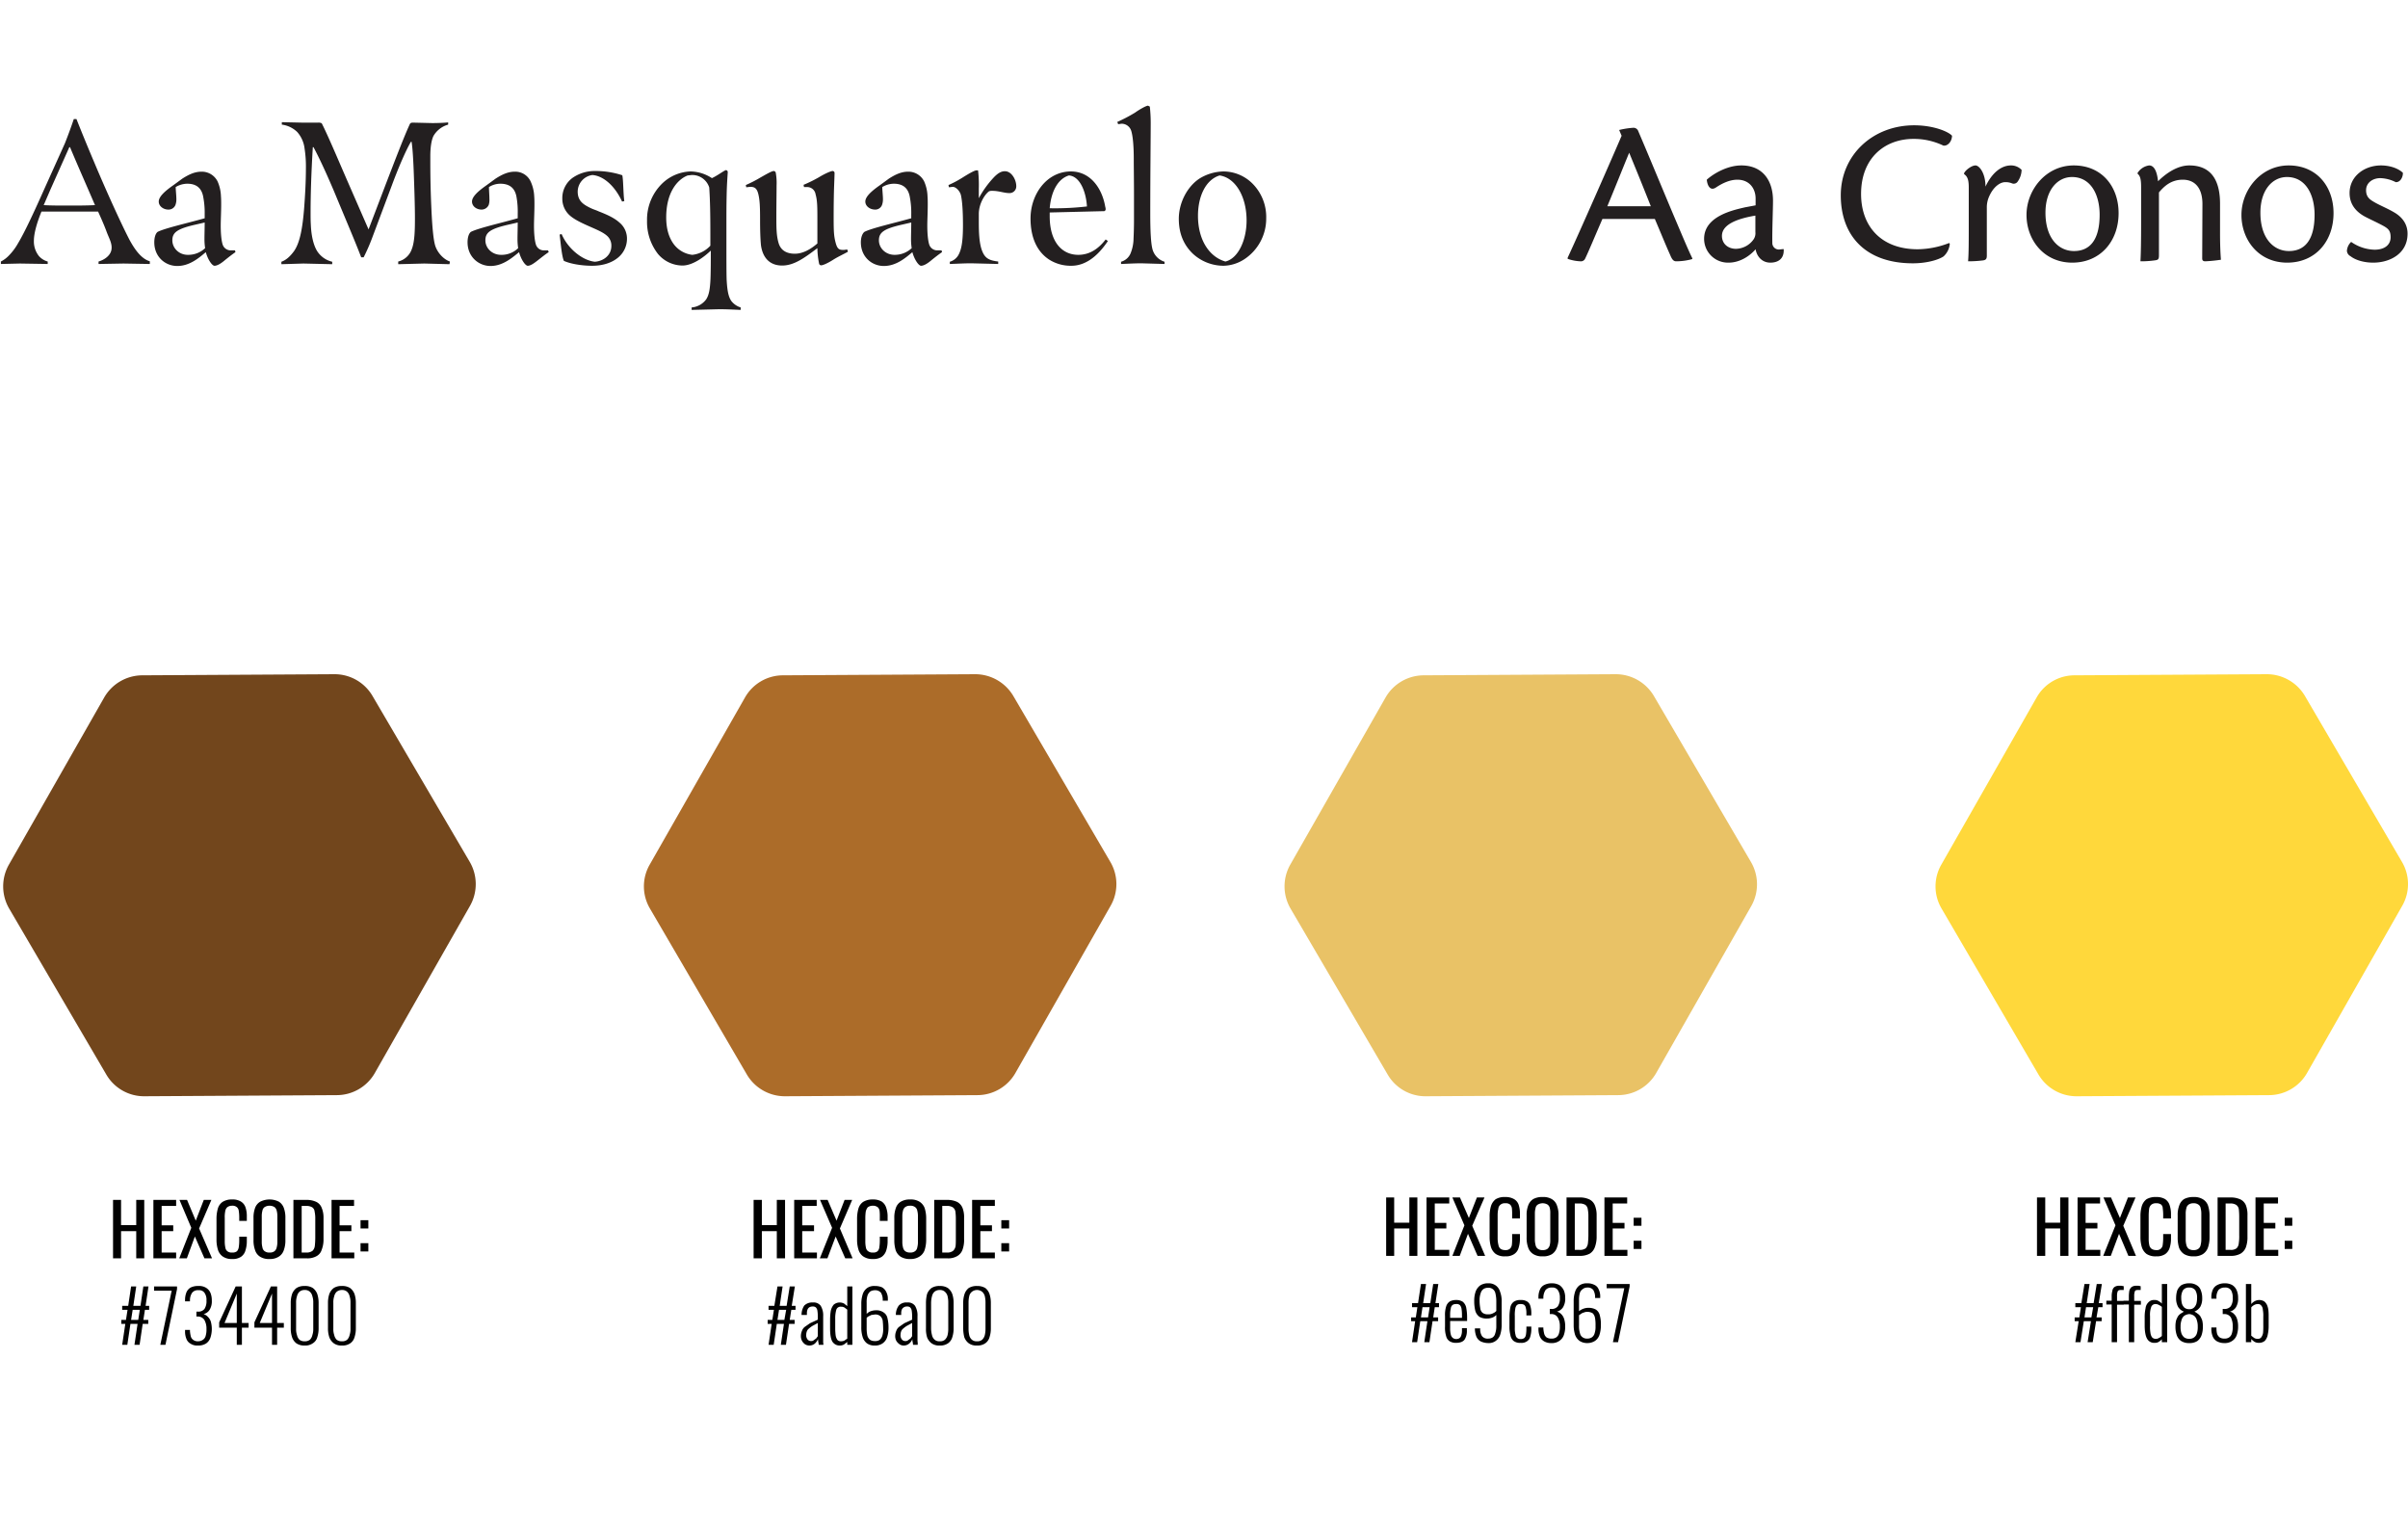 <svg xmlns="http://www.w3.org/2000/svg" width="1080" height="679.8" viewBox="0 0 1080 679.8"><path fill="#231f20" d="M3.9 114.7a26.3 26.3 0 0 0 4.2-5.6c3-5 7.1-13.8 12.3-25.5l8.7-19.3c1.4-3.5 3-7.9 4-10.9h1.2c2.4 6.1 5.2 12.9 8 19.5 5.2 12.4 12 27.4 15.8 34.7 2.5 4.6 5.4 8.5 9.1 9.6v1.2l-11.8-.2-11.2.2v-1.1c2.7-.8 5.4-2.7 5.8-5.4s-1.1-5-2.2-8-2.5-6.1-3.8-9H18.6c-2 4.9-3.4 9.7-3.4 13.1a10.5 10.5 0 0 0 2.3 6.9 8.2 8.2 0 0 0 3.9 2.4v1.1l-12.5-.2-8.5.2v-1.1a13.3 13.3 0 0 0 3.5-2.6zM42.6 92c-3.9-9.1-7.6-17.4-11.2-26h-.3l-8.3 18.6-3.2 7.4c2.8.2 7.4.2 11.2.2s8.2 0 11.8-.2zm26.6 16.7c0-2.1.5-3.9 1.5-4.7 3.4-1.7 13.3-3.9 21.1-6.1v-2a36.9 36.9 0 0 0-.6-7.3c-.6-3.9-2.8-6.2-7.2-6.2a10.2 10.2 0 0 0-5.2 1.5c0 1.2.3 3.9.3 5.2a7.5 7.5 0 0 1-.4 2.8 3.3 3.3 0 0 1-3.2 2.1c-2.2 0-4.3-1.5-4.3-3.6s2.5-4.5 6.5-7.3l4.1-3c3-1.9 5.6-3.1 8.6-3.1a7.9 7.9 0 0 1 7.2 4.4 17.9 17.9 0 0 1 1.5 6.7c.1 1.1.1 2.6.1 3.7 0 3.3-.2 6.8-.2 9.5s.2 6.4.9 8.5a3.8 3.8 0 0 0 3.7 2.5h1.8l.2.8c-1.2.8-3.4 2.5-5.1 3.9s-3.2 2.2-4.3 2.2-3-2.8-3.9-6.1c-3.3 2.8-7.4 6.2-12.8 6.2s-10.3-4.1-10.3-10.6zm22.8 2.6a26.7 26.7 0 0 1-.3-4.2c0-1.7.1-5 .1-7.3l-3.9.9c-8.5 1.9-10.6 3.6-10.6 7.1s3 6.5 6.9 6.5a11 11 0 0 0 7.8-3zm39.9 1.3c2.7-3.9 3.8-10.5 4.5-19.1.4-5.3.8-11.7.8-17.9a52.3 52.3 0 0 0-.6-9 13.5 13.5 0 0 0-3.3-7.4 12.1 12.1 0 0 0-6.9-3.3v-1.1l9 .2h7.3a3 3 0 0 1 1.6.3c2.6 5.1 6.8 15 11 24.7l10 22.9 8-21c3.9-10.1 7.7-20.1 10.4-26 .3-.7.6-.9 1.6-.9l8.5.2c2.4 0 5.3-.1 7.2-.3v1a11 11 0 0 0-6.6 5.1c-.9 1.9-1.4 5-1.4 9.1v2.7c0 5.5.1 11.8.4 19s.8 15.6 1.9 18.7 3.8 5.9 6.5 6.8l-.2 1.2-11.3-.3-11.7.3v-1.2a8.6 8.6 0 0 0 6.1-5.6c1.3-3.3 1.4-8.6 1.4-14s-.3-14.1-.5-19.6-.5-11.4-1-14.5h-.3c-2.1 3.5-5.5 11.3-8.5 19.4l-8.7 23.2a86.2 86.2 0 0 1-4 9.2H162c-2.8-7.3-7-17.1-12.1-29.4-3.1-7.3-6.3-14.4-9.3-20h-.3c-.7 11.6-1 21.3-1 29.4 0 1.6 0 3.5.1 5.2.2 5 1.1 9 2.7 11.8a11 11 0 0 0 6.9 5v1.1l-12.9-.3-9.9.3v-1.1c2-.7 3.8-2.2 5.7-4.8zm77.8-3.9c0-2.1.5-3.9 1.5-4.7 3.4-1.7 13.2-3.9 21-6.1v-2a37.9 37.9 0 0 0-.5-7.3c-.6-3.9-2.8-6.2-7.3-6.2a9.6 9.6 0 0 0-5.1 1.5c0 1.2.2 3.9.2 5.2a7.7 7.7 0 0 1-.3 2.8A3.5 3.5 0 0 1 216 94c-2.3 0-4.3-1.5-4.3-3.6s2.5-4.5 6.5-7.3l4.1-3c3-1.9 5.6-3.1 8.6-3.1a7.6 7.6 0 0 1 7.1 4.4 17.8 17.8 0 0 1 1.6 6.7c.1 1.1.1 2.6.1 3.7 0 3.3-.2 6.8-.2 9.5s.2 6.4.9 8.5a3.7 3.7 0 0 0 3.6 2.5h1.8l.3.8c-1.3.8-3.4 2.5-5.2 3.9s-3.1 2.2-4.2 2.2-3-2.8-3.9-6.1c-3.4 2.8-7.5 6.2-12.8 6.2s-10.3-4.1-10.3-10.6zm22.7 2.6a26.7 26.7 0 0 1-.3-4.2c0-1.7.1-5 .1-7.3l-3.9.9c-8.5 1.9-10.6 3.6-10.6 7.1s3 6.5 7 6.5a10.6 10.6 0 0 0 7.7-3zm34.4 6.1c4-.3 7.4-3 7.4-7.1a5.8 5.8 0 0 0-1.5-4.1c-1.7-1.8-4.6-3-8-4.5s-7.2-3.2-9.4-5.3a10 10 0 0 1-3.1-7.3 11.2 11.2 0 0 1 4.7-9.4 17.4 17.4 0 0 1 10.1-3 38.1 38.1 0 0 1 12.1 1.9c.5 2.3.4 7.9.9 11.6l-1 .2c-3.1-6.8-8.2-11.5-13.3-11.9a7.6 7.6 0 0 0-6.6 7.4c0 3.3 1.5 5.1 4.2 6.6s3.5 1.5 5.2 2.3c3.6 1.4 7 2.9 9.3 5a9.3 9.3 0 0 1 3.4 7.3 10.9 10.9 0 0 1-4.2 8.6c-2.6 2.1-6.5 3.5-11.4 3.5s-9.9-.9-12.7-2.2c-.9-2-1.4-7.6-1.9-11.8l.9-.2c2.7 6.4 9.2 11.8 14.9 12.4zm28.3-3.5a23.4 23.4 0 0 1-4.9-14.9 22.6 22.6 0 0 1 6.7-16.6 19.2 19.2 0 0 1 12.8-5.5 17.9 17.9 0 0 1 9.6 3c2.6-1.2 5.4-3.4 6.3-3.6a.9.9 0 0 1 .8 1c-.2 3.1-.4 5.7-.5 10.5s-.1 8.2-.1 13.2v8.4c0 6.2 0 12.6.1 16 .3 5.5.9 7.8 2.1 9.6a8.5 8.5 0 0 0 4.2 2.9v1.1c-2.7-.1-5.7-.3-9.8-.3l-12.2.3v-1.1a9 9 0 0 0 6.5-3.6c1.4-2.1 1.7-5 1.9-8.1s.2-10.5.2-13.8c-2.6 2.5-7.9 6.7-12.7 6.7a14.5 14.5 0 0 1-11-5.2zm23.5-3.7v-5.6c0-8-.1-14.5-.5-20.5a8 8 0 0 0-7.9-5.6l-1.8.2c-4.6 1.8-9.6 7.6-9.6 18.8 0 4.7 1 8.7 3.3 11.9a12.1 12.1 0 0 0 8.4 4.9 12.9 12.9 0 0 0 8.1-4.1zm22.7-.2c-.3-3.1-.4-7.2-.4-11.2 0-5.7-.1-9-.8-11.8s-1.9-3.2-3.7-3.2l-1.7.2-.2-1a60.1 60.1 0 0 0 6.6-3.4c2.5-1.4 5-2.9 6-2.9a1.2 1.2 0 0 1 .8.6 25.8 25.8 0 0 1 .4 5.9c0 2.9-.1 9.1-.1 14s0 8.4 1 11.8 3.7 4.8 7.3 4.8 7.1-2 10.1-4.6v-10c0-6.2 0-9.2-.8-12a3.8 3.8 0 0 0-3.7-3.3h-1.5l-.2-1a60.9 60.9 0 0 0 6.9-3.4c2.1-1.3 5.2-2.8 6.2-2.8a.9.9 0 0 1 .8.8c0 1-.1 3.5-.2 6.1s-.2 7.6-.2 13.9.1 8.4.9 11.4 1.7 3.2 3.7 3.2l1.5-.2.3 1c-1.7 1-4.4 2.2-6.6 3.6s-4.5 2.5-5.4 2.5a1 1 0 0 1-.9-.6 36.7 36.7 0 0 1-.8-7.1c-5.7 4.3-10.4 7.8-15.8 7.8s-8.7-3.3-9.5-9.1zm44.8-1.3c0-2.1.6-3.9 1.6-4.7 3.3-1.7 13.2-3.9 21-6.1v-2a36.9 36.9 0 0 0-.6-7.3c-.6-3.9-2.8-6.2-7.2-6.2a10.2 10.2 0 0 0-5.2 1.5c0 1.2.3 3.9.3 5.2a7.5 7.5 0 0 1-.4 2.8 3.2 3.2 0 0 1-3.1 2.1c-2.3 0-4.4-1.5-4.4-3.6s2.5-4.5 6.5-7.3l4.1-3c3-1.9 5.6-3.1 8.6-3.1a7.9 7.9 0 0 1 7.2 4.4 17.9 17.9 0 0 1 1.5 6.7c.1 1.1.1 2.6.1 3.7 0 3.3-.2 6.8-.2 9.5s.2 6.4.9 8.5a3.8 3.8 0 0 0 3.7 2.5h1.8l.2.8c-1.2.8-3.4 2.5-5.1 3.9s-3.2 2.2-4.3 2.2-3-2.8-3.9-6.1c-3.3 2.8-7.4 6.2-12.8 6.2s-10.3-4.1-10.3-10.6zm22.8 2.6a26.7 26.7 0 0 1-.3-4.2c0-1.7.1-5 .1-7.3l-3.9.9c-8.5 1.9-10.6 3.6-10.6 7.1s3 6.5 7 6.5a11 11 0 0 0 7.7-3zm21 3c1.3-2.4 2-5.8 2-13.4s-.5-11.5-.9-13.3-2.2-3.8-3.7-3.8l-1.7.2-.2-1a47.5 47.5 0 0 0 5.9-3.1c2.7-1.7 5.7-3.5 6.7-3.5s.6.1.7.3a58.1 58.1 0 0 1 .3 8v4.2a44.5 44.5 0 0 1 6.7-9.3c2-2.1 3.5-2.8 5-2.8 3 0 5.1 3.8 5.1 6.7a3 3 0 0 1-3.2 3.1c-2.2 0-4.6-1-7.5-1a3.6 3.6 0 0 0-1.5.2c-1.6 1.1-4.5 5.1-4.6 10v3.6c0 4.2.1 9.4 1.4 12.9s3.1 4.5 7.3 5v1.1l-12-.3c-3.3 0-6.4.2-9.7.3v-1a6.5 6.5 0 0 0 3.9-3.1zm53.7 0c5.4 0 9.3-3 12.3-6.9l1 .7c-2.7 4-8.2 11.1-16.4 11.1a18 18 0 0 1-10-2.8c-5.3-3.5-8.3-9.7-8.3-18.4 0-11 7.4-21.1 18.1-21.1 8.8 0 14 7.6 15.4 15.8a5.2 5.2 0 0 1 .2 1.1 1.1 1.1 0 0 1-.5.9l-24.6.6V97c0 11.5 5.5 17.3 12.8 17.3zm-12.8-20.9a124.6 124.6 0 0 0 16.7-.8c-.4-6.7-3.2-13.6-8.1-13.9-4.6 1.4-7.9 6.6-8.6 14.7zm36.2 20.4a18 18 0 0 0 1.4-6.8c.1-2 .2-5.1.2-8.3V87.5c0-6.1-.1-11.9-.1-16.4s-.3-10-1.2-12.6a4.5 4.5 0 0 0-4.3-3l-1.5.2-.4-1a70.7 70.7 0 0 0 8-4.2c1.8-1.3 4.9-3.1 5.8-3.1l.8.4a66.7 66.7 0 0 1 .4 7.4c0 5.9-.2 23.4-.2 40.8 0 7.8.3 12.8.9 15.4a8.1 8.1 0 0 0 5.5 6v1l-10.4-.3c-3.4 0-8.3.3-9.1.3v-1a6.5 6.5 0 0 0 4.2-3.6zm30.8-33.6a21.2 21.2 0 0 1 11-3.3 18.5 18.5 0 0 1 13 5.5 21.2 21.2 0 0 1 6.1 15.5 21.8 21.8 0 0 1-9.7 18.3 17.8 17.8 0 0 1-9.4 3 20.3 20.3 0 0 1-13.9-5.5c-3.9-3.8-6.2-8.8-6.2-15.6s3.5-14.1 9.1-17.9zm9.2-1.5c-6.2 1.9-9.7 9.3-9.7 18.1 0 10.7 5 18.4 12.3 20.5 5.6-1.3 9.5-9.4 9.5-18.4 0-10.9-5.1-19.2-12.1-20.2zm171.7 19.5c-3.3 7.6-6.2 14.6-7.8 17.9a2.1 2.1 0 0 1-2.1 1.1 19.8 19.8 0 0 1-5.7-1.1v-.5c5.4-11.6 21.1-47.4 24.2-54.7l-1.1-2.6a37 37 0 0 1 6.5-1 2.3 2.3 0 0 1 2.1 1.6c4.3 10 12.6 30.1 16.3 38.8s6.2 14.7 7.9 18.1v.4a27.1 27.1 0 0 1-7.2 1c-1.1 0-1.8-.6-2.7-2.8-2.2-4.9-3.7-8.7-6.9-16.2zm21.7-5.7c-5.1-12.9-8.4-20.8-9.7-24-3.1 7.5-6.1 15.1-9.8 24zm59.6 19.4c.2 3.9-2.2 5.9-6 5.9s-6.1-2.9-6.6-6c-2.6 3-7 6-12.1 6a10.7 10.7 0 0 1-11-10.7c0-10.2 13.2-12.9 18.3-14.1l4.8-.9v-2.8c.1-4.5-2.6-8.7-8.2-8.7-3.5 0-6.9 1.7-9.6 3.5s-3.9-1.2-4.1-3.5c3.1-2.8 9.3-6.4 15.5-6.4 9.6 0 14.2 6.8 14.2 15.8 0 4.1-.4 13.1-.3 18.9a2.9 2.9 0 0 0 3.2 3l1.8-.2zm-21.4-.3a9.9 9.9 0 0 0 8-4.4 4.9 4.9 0 0 0 .7-3.1v-7.4c-7.7 1.3-15 3.8-15 9.1 0 3.6 2.8 5.8 6.3 5.8zm95.9-2.3a8.7 8.7 0 0 1-2.8 5.7c-2.2 1.5-7.4 3.1-13.8 3.1-21.2 0-32.3-12.4-32.3-30.5s14.4-31.4 32.9-31.4c8.8 0 15.5 2.9 17 4.7-.1 2.8-2.1 4.7-3.9 4.4a30.5 30.5 0 0 0-13.4-3c-12.7 0-23.5 8.4-23.5 24.7 0 14.4 8.9 24.8 25.4 24.8a39.9 39.9 0 0 0 14.1-2.8zm6.4-31.6c.6-1.4 3.4-3.5 5.1-3.5s4.5 3.4 4.5 9.5c2.9-6.2 7.1-9.5 11.4-9.5a6.5 6.5 0 0 1 4.8 2 9.4 9.4 0 0 1-1.8 5.3 2.1 2.1 0 0 1-2.6.7 7.6 7.6 0 0 0-3-.5c-2.1 0-5.2 1.9-7.2 6.5a11.9 11.9 0 0 0-1 5.1v21.3c0 1.4-.3 2-1.7 2.2a53.3 53.3 0 0 1-6.7.4c.3-3.4.3-9 .3-17.4V84.1c0-3-.4-4.9-2.1-6zm69.3 17.9c0 12.5-8.1 22.2-20.8 22.2s-20.5-10.2-20.5-21.4 8.7-22.2 21.2-22.2 20.1 9.4 20.1 21.4zm-32.8-.2c0 11.5 5.9 17.2 12.8 17.2s11.5-4.7 11.5-16.3c0-8.7-3.8-16.9-12.4-16.9-6.4 0-11.9 5.7-11.9 16zm70.4-3.9c0-7.2-3.4-10.9-8.8-10.9s-8.5 3.1-10.7 5.7v28.2c0 1.9-.4 2.1-2 2.3a43.5 43.5 0 0 1-6.3.4c.2-3.4.3-9 .3-17.4V83.9c0-3.5-.4-5-1.6-6v-.3a7.3 7.3 0 0 1 5.2-3.4c2.9 0 3.7 4.4 4 7.1 3.7-3.7 8.8-7.1 14-7.1 10.9 0 13.8 8.2 13.8 17.2v13.3c0 5.4.2 9.4.4 11.8a69 69 0 0 1-7 .7c-1.1 0-1.4-.5-1.4-1.3zm58.8 4.1c0 12.5-8 22.2-20.8 22.2s-20.5-10.2-20.5-21.4 8.7-22.2 21.2-22.2 20.1 9.4 20.1 21.4zm-32.8-.2c0 11.5 5.9 17.2 12.8 17.2s11.5-4.7 11.5-16.3c0-8.7-3.8-16.9-12.4-16.9-6.4 0-11.9 5.7-11.9 16zm63.9-17.9c.1 1.7-1 4.3-3.2 4.2a16.4 16.4 0 0 0-6.9-1.8c-3.6 0-6.4 2.2-6.4 5.4s1.8 4.3 4.1 5.6 5.7 2.7 8.4 4.3c4.2 2.4 6.1 5.8 6.1 9.6 0 8.9-7.8 13-15.4 13-4.5 0-8.2-1.3-10.2-2.9a2.9 2.9 0 0 1-1.6-2.4 6.1 6.1 0 0 1 1.9-4 19.1 19.1 0 0 0 10.5 3.5c4.7 0 7.2-2.3 7.2-5.6s-1.3-4.1-4.6-5.8-5-2.4-7.2-3.6c-3.9-2.2-6.6-5.5-6.6-10.4 0-7.6 6.7-12.4 14.1-12.4 3.6 0 7.5 1.1 9.8 3.3z"/><path fill="#010101" d="M338 564.4v-26.2h3.7v11.3h6.7v-11.3h3.7v26.2h-3.7v-12.2h-6.7v12.2zm18.2 0v-26.2h10.1v2.7h-6.5v8.7h5.3v2.6h-5.3v9.6h6.6v2.6zm11.5 0l5.5-13.7-5.4-12.5h3.4l4 9.3 3.6-9.3h3.4l-5.5 12.8 5.7 13.4h-3.3l-4.3-9.8-3.7 9.8zm23.8.3a7.2 7.2 0 0 1-4.4-1.2 5.8 5.8 0 0 1-2.1-3.1 15.1 15.1 0 0 1-.6-4.4v-9.2a16.8 16.8 0 0 1 .6-4.7 5.5 5.5 0 0 1 2.1-3 7.9 7.9 0 0 1 4.4-1.1 7.5 7.5 0 0 1 3.9.9 5.2 5.2 0 0 1 2 2.6 11.9 11.9 0 0 1 .7 4v2.1h-3.5v-1.8a20.1 20.1 0 0 0-.1-2.6 2.7 2.7 0 0 0-.8-1.7 3.4 3.4 0 0 0-2.2-.7 3.7 3.7 0 0 0-2.3.7 4.8 4.8 0 0 0-.9 1.9 21.6 21.6 0 0 0-.2 2.8v10.4a13 13 0 0 0 .3 3.1 2.4 2.4 0 0 0 1.1 1.6 3.1 3.1 0 0 0 2 .5 2.9 2.9 0 0 0 2.1-.6 3 3 0 0 0 .8-1.9 18.7 18.7 0 0 0 .2-2.7v-1.9h3.5v1.9a13.3 13.3 0 0 1-.6 4.2 5.6 5.6 0 0 1-2 2.9 6.8 6.8 0 0 1-4 1zm16.7 0a7.7 7.7 0 0 1-4.2-1 5.8 5.8 0 0 1-2.3-3 15.3 15.3 0 0 1-.6-4.5v-9.9a12.5 12.5 0 0 1 .7-4.5 5.2 5.2 0 0 1 2.2-2.8 7.7 7.7 0 0 1 4.2-1 7.3 7.3 0 0 1 4.2 1 5.8 5.8 0 0 1 2.3 2.8 15.2 15.2 0 0 1 .7 4.5v9.9a15.2 15.2 0 0 1-.7 4.5 5.6 5.6 0 0 1-2.3 2.9 7.2 7.2 0 0 1-4.2 1.1zm0-2.9a3.4 3.4 0 0 0 2.2-.6 2.5 2.5 0 0 0 1-1.7 9 9 0 0 0 .3-2.5v-11.5a9.5 9.5 0 0 0-.3-2.5 2.5 2.5 0 0 0-1-1.6 3.4 3.4 0 0 0-2.2-.6 3.6 3.6 0 0 0-2.2.6 2.9 2.9 0 0 0-1 1.6 9.5 9.5 0 0 0-.3 2.5V557a9 9 0 0 0 .3 2.5 2.9 2.9 0 0 0 1 1.7 3.6 3.6 0 0 0 2.2.6zm10.8 2.6v-26.2h5.7a10.2 10.2 0 0 1 4.6.9 5.3 5.3 0 0 1 2.4 2.7 11.3 11.3 0 0 1 .7 4.4v9.6a12.6 12.6 0 0 1-.7 4.7 5.4 5.4 0 0 1-2.4 2.9 8 8 0 0 1-4.4 1zm3.6-2.6h2.1a4.1 4.1 0 0 0 2.8-.8 3.8 3.8 0 0 0 1.1-2.2c.1-1 .1-2.2.1-3.6v-8.5a26.3 26.3 0 0 0-.2-3.3 2.9 2.9 0 0 0-1.2-1.9 4.7 4.7 0 0 0-2.7-.6h-2zm13.4 2.6v-26.2h10.2v2.7h-6.5v8.7h5.2v2.6h-5.2v9.6h6.5v2.6zm13.1-13.4v-3.7h3.5v3.7zm0 10.3v-3.7h3.5v3.7zm-104.4 41.9l1.4-9.4h-1.8V592h2.1l.7-4.5h-2.4v-1.8h2.6l1.4-8.7h2.3l-1.3 8.7h3.1l1.4-8.7h2.3l-1.4 8.7h1.7v1.8h-1.9l-.7 4.5h2.2v1.8h-2.5l-1.4 9.4h-2.3l1.4-9.4h-3.2l-1.4 9.4zm4-11.2h3.1l.8-4.5h-3.2zm14.3 11.5a3.6 3.6 0 0 1-2-.6 4.7 4.7 0 0 1-1.3-1.5 4.6 4.6 0 0 1-.5-2.1 6 6 0 0 1 .5-2.4 3.8 3.8 0 0 1 1.3-1.8l2.3-1.6 3.5-1.6v-1.4a18.7 18.7 0 0 0-.2-2.7 2.6 2.6 0 0 0-.7-1.4 2.1 2.1 0 0 0-1.4-.4 3.2 3.2 0 0 0-1.4.3 2.2 2.2 0 0 0-.9 1 4.7 4.7 0 0 0-.3 1.9v.6h-2.4a7.5 7.5 0 0 1 1.2-4.2 5 5 0 0 1 3.9-1.4 3.9 3.9 0 0 1 3.5 1.5 8.3 8.3 0 0 1 1.1 4.7v11.8a4.1 4.1 0 0 1 .1 1h-2.1a7.8 7.8 0 0 0-.2-1.4 5.7 5.7 0 0 1-.1-1.2 5.6 5.6 0 0 1-1.4 2 3.7 3.7 0 0 1-2.5.9zm.8-2a1.7 1.7 0 0 0 1.2-.4l1.1-.8.7-1v-5.9l-2.4 1.3a11.1 11.1 0 0 0-1.6 1.2 2.7 2.7 0 0 0-.9 1.2 4.1 4.1 0 0 0-.3 1.6 2.9 2.9 0 0 0 .7 2.2 2 2 0 0 0 1.5.6zm13 2a3.8 3.8 0 0 1-3.5-1.8c-.7-1.2-1-3.2-1-6v-3.5a25.8 25.8 0 0 1 .3-4.2 6.6 6.6 0 0 1 1.3-2.8 4.2 4.2 0 0 1 4.7-.5l1.4 1.1V577h2.3v26.2H380v-1.3l-1.4 1.1a3.5 3.5 0 0 1-1.8.5zm.4-1.9a4 4 0 0 0 1.5-.3l1.3-.9v-13l-1.2-.9a2.9 2.9 0 0 0-1.6-.4 2 2 0 0 0-2.1 1.3 14.2 14.2 0 0 0-.5 4.1v4.4a25.4 25.4 0 0 0 .2 3.1 4.6 4.6 0 0 0 .8 2 2.1 2.1 0 0 0 1.6.6zm15.1 1.9a5.6 5.6 0 0 1-3.5-1 5.8 5.8 0 0 1-1.9-2.8 14.2 14.2 0 0 1-.6-4.4v-10.4a14 14 0 0 1 .6-4.3 5.6 5.6 0 0 1 1.9-2.8 5.4 5.4 0 0 1 3.5-1 8.1 8.1 0 0 1 3.3.6 4.8 4.8 0 0 1 1.9 2.1 6.5 6.5 0 0 1 .7 3.3v.6h-2.3a6.4 6.4 0 0 0-.8-3.6 3.4 3.4 0 0 0-2.7-1.1 4.6 4.6 0 0 0-2 .5 4.2 4.2 0 0 0-1.3 1.8 9.9 9.9 0 0 0-.4 3.3v5a5.5 5.5 0 0 1 1.6-1.1 7.1 7.1 0 0 1 2.6-.5 5.4 5.4 0 0 1 3.3.9 4 4 0 0 1 1.8 2.5 17.2 17.2 0 0 1 .5 4.4 13.3 13.3 0 0 1-.6 4.2 5.4 5.4 0 0 1-2 2.8 5.7 5.7 0 0 1-3.6 1zm0-2a3.8 3.8 0 0 0 2.2-.5 4.1 4.1 0 0 0 1.2-1.8 9.6 9.6 0 0 0 .4-3.2 35.3 35.3 0 0 0-.2-3.6 3.6 3.6 0 0 0-1.1-2.1 3.4 3.4 0 0 0-2.5-.7l-1.5.2-1.2.6a3.5 3.5 0 0 0-.9.7v4.5a15.8 15.8 0 0 0 .3 3.4 3.7 3.7 0 0 0 1.3 2 3.9 3.9 0 0 0 2 .5zm13 2a3.1 3.1 0 0 1-1.9-.6 5 5 0 0 1-1.4-1.5 4.6 4.6 0 0 1-.5-2.1 6 6 0 0 1 .5-2.4 3.8 3.8 0 0 1 1.3-1.8l2.3-1.6 3.5-1.6v-1.4a18.7 18.7 0 0 0-.2-2.7 2.6 2.6 0 0 0-.7-1.4 2 2 0 0 0-1.4-.4 2.5 2.5 0 0 0-1.3.3 2.4 2.4 0 0 0-1 1 4.7 4.7 0 0 0-.3 1.9v.6h-2.4a6.8 6.8 0 0 1 1.3-4.2 4.6 4.6 0 0 1 3.8-1.4 3.9 3.9 0 0 1 3.5 1.5 8.3 8.3 0 0 1 1.1 4.7v10.3a7.6 7.6 0 0 0 .1 1.5v1h-2.1a7.8 7.8 0 0 0-.2-1.4 5.7 5.7 0 0 1-.1-1.2 4.6 4.6 0 0 1-1.4 2 3.7 3.7 0 0 1-2.5.9zm.8-2a1.7 1.7 0 0 0 1.2-.4l1.1-.8.7-1v-5.9l-2.4 1.3a11.1 11.1 0 0 0-1.6 1.2 2.7 2.7 0 0 0-.9 1.2 4.1 4.1 0 0 0-.3 1.6 2.9 2.9 0 0 0 .7 2.2 2 2 0 0 0 1.5.6zm15.4 2a5.8 5.8 0 0 1-3.7-1 6 6 0 0 1-2-2.7 12.5 12.5 0 0 1-.5-4v-11.4a16.2 16.2 0 0 1 .5-4 6 6 0 0 1 2-2.7 6.5 6.5 0 0 1 3.7-.9 6.4 6.4 0 0 1 3.6.9 6 6 0 0 1 2 2.7 12.5 12.5 0 0 1 .6 4v11.4a12.5 12.5 0 0 1-.6 4 4.9 4.9 0 0 1-1.9 2.7 6 6 0 0 1-3.7 1zm0-1.9a3.2 3.2 0 0 0 2.3-.7 4.3 4.3 0 0 0 1.2-2.1 12 12 0 0 0 .3-2.8v-11.7a12.3 12.3 0 0 0-.3-2.9 4 4 0 0 0-1.2-2 3.2 3.2 0 0 0-2.3-.8 3.6 3.6 0 0 0-2.4.8 3.9 3.9 0 0 0-1.1 2 11.9 11.9 0 0 0-.4 2.9V596a11.8 11.8 0 0 0 .4 2.8 3.7 3.7 0 0 0 1.2 2.1 3.2 3.2 0 0 0 2.3.7zm16.7 1.9a5.8 5.8 0 0 1-3.7-1 6 6 0 0 1-2-2.7 16.2 16.2 0 0 1-.5-4v-11.4a12.5 12.5 0 0 1 .6-4 5.8 5.8 0 0 1 1.9-2.7 6.8 6.8 0 0 1 3.7-.9 7 7 0 0 1 3.7.9 5.8 5.8 0 0 1 1.9 2.7 12.5 12.5 0 0 1 .6 4v11.4a12.5 12.5 0 0 1-.6 4 4.9 4.9 0 0 1-1.9 2.7 6 6 0 0 1-3.7 1zm0-1.9a3.2 3.2 0 0 0 2.3-.7 4.3 4.3 0 0 0 1.2-2.1 12 12 0 0 0 .3-2.8v-11.7a12.3 12.3 0 0 0-.3-2.9 4 4 0 0 0-1.2-2 3.7 3.7 0 0 0-4.6 0 3.4 3.4 0 0 0-1.2 2 12.3 12.3 0 0 0-.3 2.9V596a12 12 0 0 0 .3 2.8 3.7 3.7 0 0 0 1.2 2.1 3.2 3.2 0 0 0 2.3.7zM50.7 564.4v-26.2h3.6v11.3h6.8v-11.3h3.6v26.2h-3.6v-12.2h-6.8v12.2zm18.1 0v-26.2H79v2.7h-6.5v8.7h5.2v2.6h-5.2v9.6H79v2.6zm11.6 0l5.4-13.7-5.3-12.5h3.4l3.9 9.3 3.6-9.3h3.4L89.3 551l5.8 13.4h-3.4l-4.3-9.8-3.6 9.8zm23.7.3a6.9 6.9 0 0 1-4.3-1.2 5.8 5.8 0 0 1-2.1-3.1 15.1 15.1 0 0 1-.6-4.4v-9.2a16.8 16.8 0 0 1 .6-4.7 5.5 5.5 0 0 1 2.1-3 7.6 7.6 0 0 1 4.3-1.1 7 7 0 0 1 3.9.9 4.9 4.9 0 0 1 2.1 2.6 12 12 0 0 1 .6 4v2.1h-3.4v-1.8a18.4 18.4 0 0 0-.2-2.6 2.7 2.7 0 0 0-.8-1.7 3 3 0 0 0-2.2-.7 3.4 3.4 0 0 0-2.2.7 3.1 3.1 0 0 0-.9 1.9 11.9 11.9 0 0 0-.2 2.8v10.4a13 13 0 0 0 .3 3.1 2.4 2.4 0 0 0 1 1.6 3.1 3.1 0 0 0 2 .5 3.2 3.2 0 0 0 2.2-.6 3.7 3.7 0 0 0 .8-1.9 18.7 18.7 0 0 0 .2-2.7v-1.9h3.4v1.9a13.3 13.3 0 0 1-.6 4.2 5.1 5.1 0 0 1-2 2.9 6.6 6.6 0 0 1-4 1zm16.8 0a7.3 7.3 0 0 1-4.2-1 5.3 5.3 0 0 1-2.3-3 12.5 12.5 0 0 1-.7-4.5v-9.9a12.5 12.5 0 0 1 .7-4.5 5.3 5.3 0 0 1 2.3-2.8 9.3 9.3 0 0 1 8.4 0 5.6 5.6 0 0 1 2.2 2.8 12.5 12.5 0 0 1 .7 4.5v9.9a12.5 12.5 0 0 1-.7 4.5 5.4 5.4 0 0 1-2.2 2.9 7.2 7.2 0 0 1-4.2 1.1zm0-2.9a3.4 3.4 0 0 0 2.2-.6 2.9 2.9 0 0 0 1-1.7 9 9 0 0 0 .3-2.5v-11.5a9.5 9.5 0 0 0-.3-2.5 2.9 2.9 0 0 0-1-1.6 4.3 4.3 0 0 0-4.4 0 2.5 2.5 0 0 0-1 1.6 9.5 9.5 0 0 0-.3 2.5V557a9 9 0 0 0 .3 2.5 2.5 2.5 0 0 0 1 1.7 3.4 3.4 0 0 0 2.2.6zm10.7 2.6v-26.2h5.7a9.9 9.9 0 0 1 4.6.9 4.9 4.9 0 0 1 2.4 2.7 11.2 11.2 0 0 1 .8 4.4v9.6a12.4 12.4 0 0 1-.8 4.7 4.8 4.8 0 0 1-2.3 2.9 8.2 8.2 0 0 1-4.4 1zm3.7-2.6h2a4.4 4.4 0 0 0 2.9-.8 3.8 3.8 0 0 0 1-2.2 35.3 35.3 0 0 0 .2-3.6v-8.5a14.2 14.2 0 0 0-.3-3.3 2.5 2.5 0 0 0-1.1-1.9 5.1 5.1 0 0 0-2.8-.6h-1.9zm13.4 2.6v-26.2h10.1v2.7h-6.5v8.7h5.3v2.6h-5.3v9.6h6.6v2.6zm13-13.4v-3.7h3.5v3.7zm0 10.3v-3.7h3.5v3.7zM54.8 603.2l1.4-9.4h-1.8V592h2.1l.7-4.5h-2.4v-1.8h2.7l1.3-8.7h2.3l-1.3 8.7H63l1.3-8.7h2.3l-1.3 8.7h1.6v1.8H65l-.7 4.5h2.2v1.8H64l-1.4 9.4h-2.3l1.4-9.4h-3.2l-1.4 9.4zm4-11.2H62l.7-4.5h-3.2zm13.1 11.2l5.1-24.3h-7.9V577h10.3v1.2l-5.2 25zm16.9.3a5.4 5.4 0 0 1-3.3-.8 4.1 4.1 0 0 1-1.9-2.2 8.4 8.4 0 0 1-.6-3.3v-.7h2.2v.6a15 15 0 0 0 .4 2.4 2.8 2.8 0 0 0 1.1 1.5 3.3 3.3 0 0 0 2.1.6 3.7 3.7 0 0 0 2.1-.6 2.9 2.9 0 0 0 1.3-1.7 9.6 9.6 0 0 0 .4-3.2 7.9 7.9 0 0 0-.9-4 3.4 3.4 0 0 0-3-1.6h-.6v-2.2h.6a3.5 3.5 0 0 0 3-1.2 6.4 6.4 0 0 0 .9-3.8 5.4 5.4 0 0 0-.8-3.3 2.8 2.8 0 0 0-2.7-1.3 3.3 3.3 0 0 0-2.9 1.1 6 6 0 0 0-1 3.4v.5H83v-.6a9 9 0 0 1 .6-3.4 4.5 4.5 0 0 1 1.9-2.2 7.3 7.3 0 0 1 3.5-.7 5.9 5.9 0 0 1 3.4.8 5 5 0 0 1 2 2.3 9 9 0 0 1 .6 3.4 7.3 7.3 0 0 1-1 4.2 4.3 4.3 0 0 1-2.7 1.9 4.4 4.4 0 0 1 1.8 1.1 5.5 5.5 0 0 1 1.4 2.1 12.4 12.4 0 0 1-.1 7.3 5.1 5.1 0 0 1-2 2.7 6.4 6.4 0 0 1-3.6.9zm17.4-.3v-7.7h-7.9v-2.4l7.4-16.1h2.8v16.4h3v2.1h-3v7.7zm-5.5-9.8h5.5v-13.2zm21.3 9.8v-7.7h-7.9v-2.4l7.4-16.1h2.8v16.4h3v2.1h-3v7.7zm-5.5-9.8h5.5v-13.2zm20.1 10.1a6.2 6.2 0 0 1-3.7-1 5.8 5.8 0 0 1-1.9-2.7 12.5 12.5 0 0 1-.6-4v-11.4a12.5 12.5 0 0 1 .6-4 6 6 0 0 1 2-2.7 6.4 6.4 0 0 1 3.6-.9 6.5 6.5 0 0 1 3.7.9 6 6 0 0 1 2 2.7 12.5 12.5 0 0 1 .6 4v11.4a12.5 12.5 0 0 1-.6 4 4.6 4.6 0 0 1-2 2.7 5.8 5.8 0 0 1-3.7 1zm0-1.9a3.6 3.6 0 0 0 2.4-.7 4.2 4.2 0 0 0 1.1-2.1 8.2 8.2 0 0 0 .4-2.8v-11.7a8.5 8.5 0 0 0-.4-2.9 3.9 3.9 0 0 0-1.1-2 3.3 3.3 0 0 0-2.4-.8 3.4 3.4 0 0 0-2.3.8 3.9 3.9 0 0 0-1.1 2 8.5 8.5 0 0 0-.4 2.9V596a8.2 8.2 0 0 0 .4 2.8 4.2 4.2 0 0 0 1.1 2.1 3.5 3.5 0 0 0 2.3.7zm16.7 1.9a5.7 5.7 0 0 1-3.6-1 6 6 0 0 1-2-2.7 12.5 12.5 0 0 1-.6-4v-11.4a12.5 12.5 0 0 1 .6-4 6 6 0 0 1 2-2.7 6.4 6.4 0 0 1 3.6-.9 6.5 6.5 0 0 1 3.7.9 6 6 0 0 1 2 2.7 12.5 12.5 0 0 1 .6 4v11.4a12.5 12.5 0 0 1-.6 4 4.9 4.9 0 0 1-1.9 2.7 6.1 6.1 0 0 1-3.8 1zm0-1.9a3.4 3.4 0 0 0 2.4-.7 4.2 4.2 0 0 0 1.1-2.1 8.2 8.2 0 0 0 .4-2.8v-11.7a8.5 8.5 0 0 0-.4-2.9 3.9 3.9 0 0 0-1.1-2 3.3 3.3 0 0 0-2.4-.8 3.6 3.6 0 0 0-2.3.8 3.9 3.9 0 0 0-1.1 2 8.5 8.5 0 0 0-.4 2.9V596a8.2 8.2 0 0 0 .4 2.8 4.2 4.2 0 0 0 1.1 2.1 3.5 3.5 0 0 0 2.3.7zm468.4-38.3v-26.2h3.6v11.3h6.8v-11.3h3.6v26.2h-3.6V551h-6.8v12.3zm18.1 0v-26.2H650v2.7h-6.5v8.7h5.2v2.5h-5.2v9.6h6.5v2.7zm11.6 0l5.4-13.7-5.4-12.5h3.4l4 9.2 3.6-9.2h3.4l-5.5 12.7 5.8 13.5h-3.4l-4.3-9.9-3.7 9.9zm23.7.2a6.9 6.9 0 0 1-4.3-1.1 6.2 6.2 0 0 1-2.1-3.1 15.6 15.6 0 0 1-.6-4.4v-9.3a15.6 15.6 0 0 1 .6-4.6 6.2 6.2 0 0 1 2.1-3.1 7.6 7.6 0 0 1 4.3-1 7.5 7.5 0 0 1 3.9.9 4.7 4.7 0 0 1 2.1 2.5 12.7 12.7 0 0 1 .6 4.1v2.1h-3.5v-1.9a20.9 20.9 0 0 0-.1-2.6 3 3 0 0 0-.8-1.7 3 3 0 0 0-2.2-.6 2.9 2.9 0 0 0-2.2.7 2.6 2.6 0 0 0-.9 1.8 12.3 12.3 0 0 0-.3 2.9v10.3a12.5 12.5 0 0 0 .4 3.2 2.6 2.6 0 0 0 1 1.6 3.9 3.9 0 0 0 2 .5 2.9 2.9 0 0 0 2.2-.7 3 3 0 0 0 .8-1.8 22.6 22.6 0 0 0 .1-2.7v-2h3.5v2a13.3 13.3 0 0 1-.6 4.2 4.9 4.9 0 0 1-2 2.8 6.6 6.6 0 0 1-4 1zm16.8 0a7.3 7.3 0 0 1-4.2-1 5.5 5.5 0 0 1-2.3-2.9 12.7 12.7 0 0 1-.7-4.6v-9.9a11.6 11.6 0 0 1 .7-4.4 5.6 5.6 0 0 1 2.3-2.9 8.2 8.2 0 0 1 4.2-.9 7.3 7.3 0 0 1 4.2 1 5.2 5.2 0 0 1 2.2 2.8 11.6 11.6 0 0 1 .7 4.4v10a11.6 11.6 0 0 1-.7 4.4 5.7 5.7 0 0 1-2.2 3 7.3 7.3 0 0 1-4.2 1zm0-2.8a3.4 3.4 0 0 0 2.2-.6 3.2 3.2 0 0 0 1-1.7 9.7 9.7 0 0 0 .2-2.5v-11.5a9.4 9.4 0 0 0-.2-2.5 2.6 2.6 0 0 0-1-1.6 4.3 4.3 0 0 0-4.4 0 2.3 2.3 0 0 0-1 1.6 9 9 0 0 0-.3 2.5v11.5a9.5 9.5 0 0 0 .3 2.5 2.7 2.7 0 0 0 1 1.7 3.4 3.4 0 0 0 2.2.6zm10.7 2.6v-26.2h5.7a9.9 9.9 0 0 1 4.6.9 5.1 5.1 0 0 1 2.4 2.6 11.7 11.7 0 0 1 .8 4.5v9.6a13.2 13.2 0 0 1-.8 4.7 5.6 5.6 0 0 1-2.3 2.9 9.2 9.2 0 0 1-4.4 1zm3.7-2.7h2a4.4 4.4 0 0 0 2.9-.7 4.1 4.1 0 0 0 1-2.3 35.3 35.3 0 0 0 .2-3.6v-8.5a15.5 15.5 0 0 0-.3-3.3 2.8 2.8 0 0 0-1.1-1.8 5.1 5.1 0 0 0-2.8-.6h-1.9zm13.3 2.7v-26.2h10.2v2.7h-6.5v8.7h5.3v2.5h-5.3v9.6h6.6v2.7zm13.1-13.5v-3.6h3.5v3.6zm0 10.4v-3.7h3.5v3.7zM633.3 602l1.4-9.4h-1.8v-1.7h2.1l.7-4.6h-2.4v-1.8h2.7l1.3-8.6h2.3l-1.3 8.6h3.2l1.3-8.6h2.3l-1.3 8.6h1.6v1.8h-1.9l-.7 4.6h2.2v1.7h-2.5l-1.4 9.4h-2.3l1.4-9.4H637l-1.4 9.4zm4-11.1h3.2l.7-4.6H638zm15.8 11.4a5.2 5.2 0 0 1-2.9-.7 3.7 3.7 0 0 1-1.6-2.3 12.6 12.6 0 0 1-.5-4.3v-4.7a12.6 12.6 0 0 1 .5-4.3 4.1 4.1 0 0 1 1.7-2.3 5.8 5.8 0 0 1 2.8-.6 5.1 5.1 0 0 1 3 .8 4.7 4.7 0 0 1 1.5 2.6 23.3 23.3 0 0 1 .4 4.3v1.7h-7.6v3.2a10.7 10.7 0 0 0 .3 2.9 2.7 2.7 0 0 0 .9 1.5 2.5 2.5 0 0 0 1.5.5 2.8 2.8 0 0 0 1.3-.3 2 2 0 0 0 .9-1.1 6.2 6.2 0 0 0 .4-2.2v-1.3h2.2v1a7.1 7.1 0 0 1-1 4.1c-.7 1-2 1.5-3.8 1.5zm-2.7-11.2h5.3v-1.5a18.4 18.4 0 0 0-.2-2.6 3.4 3.4 0 0 0-.7-1.6 2.2 2.2 0 0 0-1.7-.5 2.7 2.7 0 0 0-1.6.4 2.2 2.2 0 0 0-.8 1.5 11.9 11.9 0 0 0-.3 3.1zm17.1 11.3a8.1 8.1 0 0 1-3.3-.7 4.5 4.5 0 0 1-2-2.1 10.1 10.1 0 0 1-.7-3.3v-.5h2.4a5.5 5.5 0 0 0 .8 3.5 3.2 3.2 0 0 0 2.8 1.1 3.6 3.6 0 0 0 1.9-.5 2.9 2.9 0 0 0 1.2-1.8 9.5 9.5 0 0 0 .5-3.3v-5a5 5 0 0 1-1.6 1.1 6.7 6.7 0 0 1-2.6.5 6.3 6.3 0 0 1-3.4-.8 5.1 5.1 0 0 1-1.8-2.6 17.8 17.8 0 0 1-.5-4.4 12.5 12.5 0 0 1 .6-4.2 6 6 0 0 1 2-2.8 6.1 6.1 0 0 1 3.6-1 5.4 5.4 0 0 1 3.5 1 5.2 5.2 0 0 1 1.9 2.8 11.6 11.6 0 0 1 .7 4.4v10.4a14.4 14.4 0 0 1-.6 4.3 5.6 5.6 0 0 1-1.9 2.8 5.2 5.2 0 0 1-3.5 1.1zm-.1-12.9a4.1 4.1 0 0 0 2.3-.5 3.9 3.9 0 0 0 1.4-1v-4.5a15.1 15.1 0 0 0-.4-3.4 3.1 3.1 0 0 0-3.3-2.5 3.7 3.7 0 0 0-2.1.6 3.4 3.4 0 0 0-1.2 1.8 9.1 9.1 0 0 0-.5 3.1 18.6 18.6 0 0 0 .3 3.6 3.2 3.2 0 0 0 1 2.1 3.7 3.7 0 0 0 2.5.7zm14.6 12.8a4.7 4.7 0 0 1-3.2-.9 4.4 4.4 0 0 1-1.4-2.7 14 14 0 0 1-.4-3.7v-4.4a23 23 0 0 1 .4-4.2 4.1 4.1 0 0 1 1.5-2.5 4.9 4.9 0 0 1 3.1-.8 5.1 5.1 0 0 1 3 .7 3.4 3.4 0 0 1 1.4 2.1 10.4 10.4 0 0 1 .4 3.2v.9h-2.2v-.9a8.8 8.8 0 0 0-.3-2.6 2 2 0 0 0-.8-1.3 3.1 3.1 0 0 0-1.5-.3 2.3 2.3 0 0 0-1.7.5 3 3 0 0 0-.7 1.7 13.7 13.7 0 0 0-.2 3.1v5.3a11.8 11.8 0 0 0 .5 3.9 2.2 2.2 0 0 0 2.2 1.2 2.5 2.5 0 0 0 1.6-.5 2.6 2.6 0 0 0 .7-1.5 16.9 16.9 0 0 0 .2-2.5V595h2.2v.9a10.6 10.6 0 0 1-.4 3.3 3.6 3.6 0 0 1-1.4 2.3 4.2 4.2 0 0 1-3 .8zm13.8.1a6.2 6.2 0 0 1-3.3-.8 4.5 4.5 0 0 1-1.9-2.2 9 9 0 0 1-.6-3.4v-.6h2.2v.5a15 15 0 0 0 .4 2.4 3.1 3.1 0 0 0 1.1 1.6 4.1 4.1 0 0 0 2.1.5 3.6 3.6 0 0 0 2.1-.5 3.1 3.1 0 0 0 1.3-1.8 9.6 9.6 0 0 0 .4-3.2 7.5 7.5 0 0 0-.9-3.9 3.2 3.2 0 0 0-3-1.6h-.6v-2.3h.6a3.5 3.5 0 0 0 3-1.2 6.2 6.2 0 0 0 .9-3.8 5.8 5.8 0 0 0-.8-3.3 2.8 2.8 0 0 0-2.7-1.3 3.5 3.5 0 0 0-2.9 1.1 6.3 6.3 0 0 0-1 3.5v.4H690v-.6a8.1 8.1 0 0 1 .6-3.3 4.1 4.1 0 0 1 1.9-2.2 7.2 7.2 0 0 1 3.5-.8 6.8 6.8 0 0 1 3.4.8 5.9 5.9 0 0 1 2 2.4 8.4 8.4 0 0 1 .6 3.3 7.4 7.4 0 0 1-1 4.3 4.7 4.7 0 0 1-2.7 1.9 4.1 4.1 0 0 1 1.8 1 5.2 5.2 0 0 1 1.4 2.2 10.6 10.6 0 0 1 .5 3.4 11.4 11.4 0 0 1-.6 3.9 5.2 5.2 0 0 1-2 2.6 5.7 5.7 0 0 1-3.6 1zm16.1 0a6.1 6.1 0 0 1-3.5-1 5.8 5.8 0 0 1-2-2.8 14.6 14.6 0 0 1-.6-4.4v-10.5a13.3 13.3 0 0 1 .6-4.2 5.9 5.9 0 0 1 1.9-2.9 5.6 5.6 0 0 1 3.5-1 6.7 6.7 0 0 1 3.3.7 3.7 3.7 0 0 1 1.9 2 6.9 6.9 0 0 1 .7 3.4v.5h-2.3a6.4 6.4 0 0 0-.8-3.6 3.1 3.1 0 0 0-2.7-1.1 3.1 3.1 0 0 0-1.9.6 3.5 3.5 0 0 0-1.4 1.7 10.9 10.9 0 0 0-.4 3.4v4.9a6.3 6.3 0 0 1 1.7-1 6.2 6.2 0 0 1 2.5-.5 6.6 6.6 0 0 1 3.4.8 4.2 4.2 0 0 1 1.7 2.5 14.7 14.7 0 0 1 .5 4.5 13.3 13.3 0 0 1-.6 4.2 5.2 5.2 0 0 1-2 2.8 6.3 6.3 0 0 1-3.5 1zm0-2a3.7 3.7 0 0 0 2.1-.6 3.2 3.2 0 0 0 1.2-1.8 9.2 9.2 0 0 0 .4-3.2 17.8 17.8 0 0 0-.2-3.5 4.1 4.1 0 0 0-1-2.2 4.4 4.4 0 0 0-2.5-.7 3.3 3.3 0 0 0-1.5.3 3.1 3.1 0 0 0-1.3.6l-.9.6v4.6a10.9 10.9 0 0 0 .4 3.4 2.9 2.9 0 0 0 1.2 1.9 3.3 3.3 0 0 0 2.1.6zm11.5 1.6l5.1-24.2h-7.9v-1.9h10.3v1.1l-5.2 25zm190.2-38.7v-26.2h3.7v11.3h6.7v-11.3h3.7v26.2H924V551h-6.7v12.3zm18.2 0v-26.2h10.1v2.7h-6.5v8.7h5.3v2.5h-5.3v9.6h6.6v2.7zm11.5 0l5.5-13.7-5.4-12.5h3.4l4 9.2 3.6-9.2h3.4l-5.5 12.7 5.7 13.5h-3.4l-4.2-9.9-3.7 9.9zm23.8.2a7.2 7.2 0 0 1-4.4-1.1 6.2 6.2 0 0 1-2.1-3.1 15.6 15.6 0 0 1-.6-4.4v-9.3a15.6 15.6 0 0 1 .6-4.6 6.2 6.2 0 0 1 2.1-3.1 8 8 0 0 1 4.4-1 7.5 7.5 0 0 1 3.9.9 5 5 0 0 1 2 2.5 12.5 12.5 0 0 1 .7 4.1v2.1h-3.5v-1.9a19.7 19.7 0 0 0-.2-2.6 2.4 2.4 0 0 0-.7-1.7 3.4 3.4 0 0 0-2.2-.6 3.2 3.2 0 0 0-2.3.7 3.1 3.1 0 0 0-.9 1.8 23.3 23.3 0 0 0-.2 2.9v10.3a13.3 13.3 0 0 0 .3 3.2 2.7 2.7 0 0 0 1.1 1.6 3.9 3.9 0 0 0 2 .5 2.6 2.6 0 0 0 2.9-2.5 21.3 21.3 0 0 0 .2-2.7v-2h3.5v2a13.3 13.3 0 0 1-.6 4.2 5.4 5.4 0 0 1-2 2.8 6.8 6.8 0 0 1-4 1zm16.7 0a7.7 7.7 0 0 1-4.2-1 6 6 0 0 1-2.3-2.9 15.6 15.6 0 0 1-.6-4.6v-9.9a11.6 11.6 0 0 1 .7-4.4 5.4 5.4 0 0 1 2.2-2.9 8.7 8.7 0 0 1 4.2-.9 7.3 7.3 0 0 1 4.2 1 5.3 5.3 0 0 1 2.3 2.8 14 14 0 0 1 .7 4.4v10a14 14 0 0 1-.7 4.4 5.8 5.8 0 0 1-2.3 3 7.3 7.3 0 0 1-4.2 1zm0-2.8a3.4 3.4 0 0 0 2.2-.6 2.7 2.7 0 0 0 1-1.7 9.5 9.5 0 0 0 .3-2.5v-11.5a9 9 0 0 0-.3-2.5 2.3 2.3 0 0 0-1-1.6 3.4 3.4 0 0 0-2.2-.6 3.6 3.6 0 0 0-2.2.6 2.6 2.6 0 0 0-1 1.6 9 9 0 0 0-.3 2.5v11.5a9.5 9.5 0 0 0 .3 2.5 3.2 3.2 0 0 0 1 1.7 3.6 3.6 0 0 0 2.2.6zm10.8 2.6v-26.2h5.7a10.2 10.2 0 0 1 4.6.9 5.1 5.1 0 0 1 2.4 2.6 11.8 11.8 0 0 1 .7 4.5v9.6a13.3 13.3 0 0 1-.7 4.7 5.7 5.7 0 0 1-2.4 2.9 8.9 8.9 0 0 1-4.4 1zm3.6-2.7h2.1a4.1 4.1 0 0 0 2.8-.7 3.5 3.5 0 0 0 1-2.3 19.4 19.4 0 0 0 .2-3.6v-8.5a29.2 29.2 0 0 0-.2-3.3 2.9 2.9 0 0 0-1.2-1.8 4.7 4.7 0 0 0-2.7-.6h-2zm13.4 2.7v-26.2h10.1v2.7h-6.4v8.7h5.2v2.5h-5.2v9.6h6.5v2.7zm13.1-13.5v-3.6h3.4v3.6zm0 10.4v-3.7h3.4v3.7zM930.8 602l1.5-9.4h-1.8v-1.7h2.1l.7-4.6h-2.5v-1.8h2.7l1.4-8.6h2.3l-1.3 8.6h3.1l1.4-8.6h2.3l-1.4 8.6h1.7v1.8h-1.9l-.8 4.6h2.3v1.7h-2.5l-1.5 9.4h-2.3l1.5-9.4h-3.2l-1.5 9.4zm4.1-11.1h3.1l.8-4.6h-3.2zm12.2 11.1v-16.9h-2.4v-1.7h2.4v-2a8.8 8.8 0 0 1 .3-2.4 2.6 2.6 0 0 1 .9-1.7 3.5 3.5 0 0 1 2.3-.6h.9l1 .2v1.7h-1.4c-.7 0-1.1.2-1.3.6a5.8 5.8 0 0 0-.3 2.1v2.2h3v1.7h-3V602zm7.7 0v-16.9h-2.4v-1.7h2.4v-2a16.6 16.6 0 0 1 .2-2.4 3.2 3.2 0 0 1 1-1.7 3.4 3.4 0 0 1 2.2-.6h1l.9.2v1.7h-1.3c-.7 0-1.2.2-1.3.6a5.8 5.8 0 0 0-.3 2.1v2.2h3v1.7h-3V602zm11.6.3a3.6 3.6 0 0 1-3.4-1.8c-.7-1.2-1.1-3.2-1.1-6v-3.4a18 18 0 0 1 .4-4.3 4.3 4.3 0 0 1 1.3-2.7 3.3 3.3 0 0 1 2.7-1 3 3 0 0 1 1.9.5 5.3 5.3 0 0 1 1.4 1.1v-8.8h2.4V602h-2.4v-1.3a6.9 6.9 0 0 1-1.3 1.1 3.2 3.2 0 0 1-1.9.5zm.5-1.8a2.3 2.3 0 0 0 1.4-.4 3.8 3.8 0 0 0 1.3-.9v-13a3.6 3.6 0 0 0-1.2-.8 3 3 0 0 0-1.6-.5 2 2 0 0 0-2 1.4 10.5 10.5 0 0 0-.5 4v4.4a15.2 15.2 0 0 0 .2 3.2 4.2 4.2 0 0 0 .7 1.9 2.1 2.1 0 0 0 1.7.7zm15 1.9a6.4 6.4 0 0 1-3.6-.9 5.2 5.2 0 0 1-2-2.6 11.4 11.4 0 0 1-.6-3.9 10.9 10.9 0 0 1 .3-2.8 11.4 11.4 0 0 1 .9-1.9 4.9 4.9 0 0 1 1.3-1.2l1.3-.8a5.3 5.3 0 0 1-2.6-2.1 7.9 7.9 0 0 1-.9-4 11.6 11.6 0 0 1 .5-3.4 5.7 5.7 0 0 1 1.9-2.4 7.2 7.2 0 0 1 3.5-.8 5.9 5.9 0 0 1 3.4.9 4.2 4.2 0 0 1 1.8 2.3 9 9 0 0 1 .6 3.4 7.6 7.6 0 0 1-.9 4 5.9 5.9 0 0 1-2.6 2.1 5.7 5.7 0 0 1 1.3.8 4.9 4.9 0 0 1 1.3 1.2 11.4 11.4 0 0 1 .9 1.9 10.9 10.9 0 0 1 .3 2.8 11.4 11.4 0 0 1-.6 3.9 5.7 5.7 0 0 1-1.9 2.6 6.4 6.4 0 0 1-3.6.9zm0-1.9a3.5 3.5 0 0 0 2.1-.6 3.5 3.5 0 0 0 1.3-1.8 9 9 0 0 0 .4-3.1 8.2 8.2 0 0 0-.4-2.8 3.7 3.7 0 0 0-1.2-2 4.4 4.4 0 0 0-2.2-.8 4.8 4.8 0 0 0-2.3.8 3.7 3.7 0 0 0-1.2 2 8.2 8.2 0 0 0-.4 2.8 9 9 0 0 0 .4 3.1 4.2 4.2 0 0 0 1.3 1.8 3.8 3.8 0 0 0 2.2.6zm0-13.3a2.8 2.8 0 0 0 2.1-.7 4.2 4.2 0 0 0 1.1-1.8 10.3 10.3 0 0 0 .3-2.6 6.3 6.3 0 0 0-.8-3.4 3.2 3.2 0 0 0-2.7-1.2 3.2 3.2 0 0 0-2.8 1.2 6.3 6.3 0 0 0-.8 3.4 10.3 10.3 0 0 0 .3 2.6 4.2 4.2 0 0 0 1.1 1.8 3.2 3.2 0 0 0 2.2.7zm15.7 15.2a6.7 6.7 0 0 1-3.3-.8 4.5 4.5 0 0 1-1.9-2.2 9 9 0 0 1-.6-3.4v-.6h2.3v.5a8.8 8.8 0 0 0 .3 2.4 3.3 3.3 0 0 0 1.2 1.6 3.9 3.9 0 0 0 2 .5 3.6 3.6 0 0 0 2.1-.5 3.1 3.1 0 0 0 1.3-1.8 9.6 9.6 0 0 0 .4-3.2 8.7 8.7 0 0 0-.8-3.9 3.3 3.3 0 0 0-3.1-1.6h-.6v-2.3h.6a3.5 3.5 0 0 0 3-1.2 6.2 6.2 0 0 0 .9-3.8 6.7 6.7 0 0 0-.7-3.3 3 3 0 0 0-2.8-1.3 3.7 3.7 0 0 0-2.9 1.1 5.6 5.6 0 0 0-.9 3.5v.4h-2.3v-.6a8.1 8.1 0 0 1 .6-3.3 4.3 4.3 0 0 1 2-2.2 6.8 6.8 0 0 1 3.4-.8 6.6 6.6 0 0 1 3.4.8 5.2 5.2 0 0 1 2 2.4 8.4 8.4 0 0 1 .6 3.3 7.4 7.4 0 0 1-1 4.3 4.7 4.7 0 0 1-2.7 1.9 3.2 3.2 0 0 1 1.8 1 5.2 5.2 0 0 1 1.4 2.2 10.6 10.6 0 0 1 .5 3.4 11.4 11.4 0 0 1-.6 3.9 5.2 5.2 0 0 1-2 2.6 5.7 5.7 0 0 1-3.6 1zm15.4-.1a3.8 3.8 0 0 1-1.9-.5 8.7 8.7 0 0 1-1.4-1.2v1.4h-2.4v-26.1h2.4v9a5.5 5.5 0 0 1 1.4-1.2 4.3 4.3 0 0 1 4.4 0 4.5 4.5 0 0 1 1.3 1.7 8.4 8.4 0 0 1 .6 2.4 24.4 24.4 0 0 1 .1 2.7v4a17.3 17.3 0 0 1-.4 4.1 5.6 5.6 0 0 1-1.3 2.8 4.1 4.1 0 0 1-2.8.9zm-.4-1.8a1.8 1.8 0 0 0 1.6-.7 4.6 4.6 0 0 0 .8-2 32.2 32.2 0 0 0 .1-3.3v-4a13.2 13.2 0 0 0-.2-3 3 3 0 0 0-.7-1.9 1.8 1.8 0 0 0-1.6-.7 3.4 3.4 0 0 0-1.7.5 4 4 0 0 0-1.2 1v12.7l1.3 1a2.9 2.9 0 0 0 1.6.4z"/><path fill="#e9c266" d="M622.4 482l-43.6-74.5a19.8 19.8 0 0 1-.1-19.7l42.7-74.9a19.8 19.8 0 0 1 17-10l86.3-.5a19.9 19.9 0 0 1 17.1 9.8l43.5 74.4a19.8 19.8 0 0 1 .2 19.7l-42.7 75a19.7 19.7 0 0 1-17.1 9.9l-86.2.5a19.6 19.6 0 0 1-17.1-9.7z"/><path fill="#72461c" d="M47.7 482L4.1 407.5a19.8 19.8 0 0 1-.1-19.7l42.7-74.9a19.8 19.8 0 0 1 17-10l86.3-.5a19.7 19.7 0 0 1 17.1 9.8l43.6 74.4a19.8 19.8 0 0 1 .1 19.7l-42.7 75a19.7 19.7 0 0 1-17 9.9l-86.3.5a19.6 19.6 0 0 1-17.1-9.7z"/><path fill="#ac6c29" d="M335 482l-43.5-74.5a19.6 19.6 0 0 1-.1-19.7l42.7-74.9a19.6 19.6 0 0 1 17-10l86.2-.5a19.9 19.9 0 0 1 17.2 9.8l43.5 74.4a19.6 19.6 0 0 1 .1 19.7l-42.7 75a19.7 19.7 0 0 1-17 9.9l-86.2.5A19.8 19.8 0 0 1 335 482z"/><path fill="#ffd83b" d="M914.3 482l-43.5-74.5a19.6 19.6 0 0 1-.1-19.7l42.7-74.9a19.5 19.5 0 0 1 17-10l86.2-.5a19.9 19.9 0 0 1 17.2 9.8l43.5 74.4a19.6 19.6 0 0 1 .1 19.7l-42.7 75a19.7 19.7 0 0 1-17 9.9l-86.2.5a19.8 19.8 0 0 1-17.2-9.7z"/></svg>